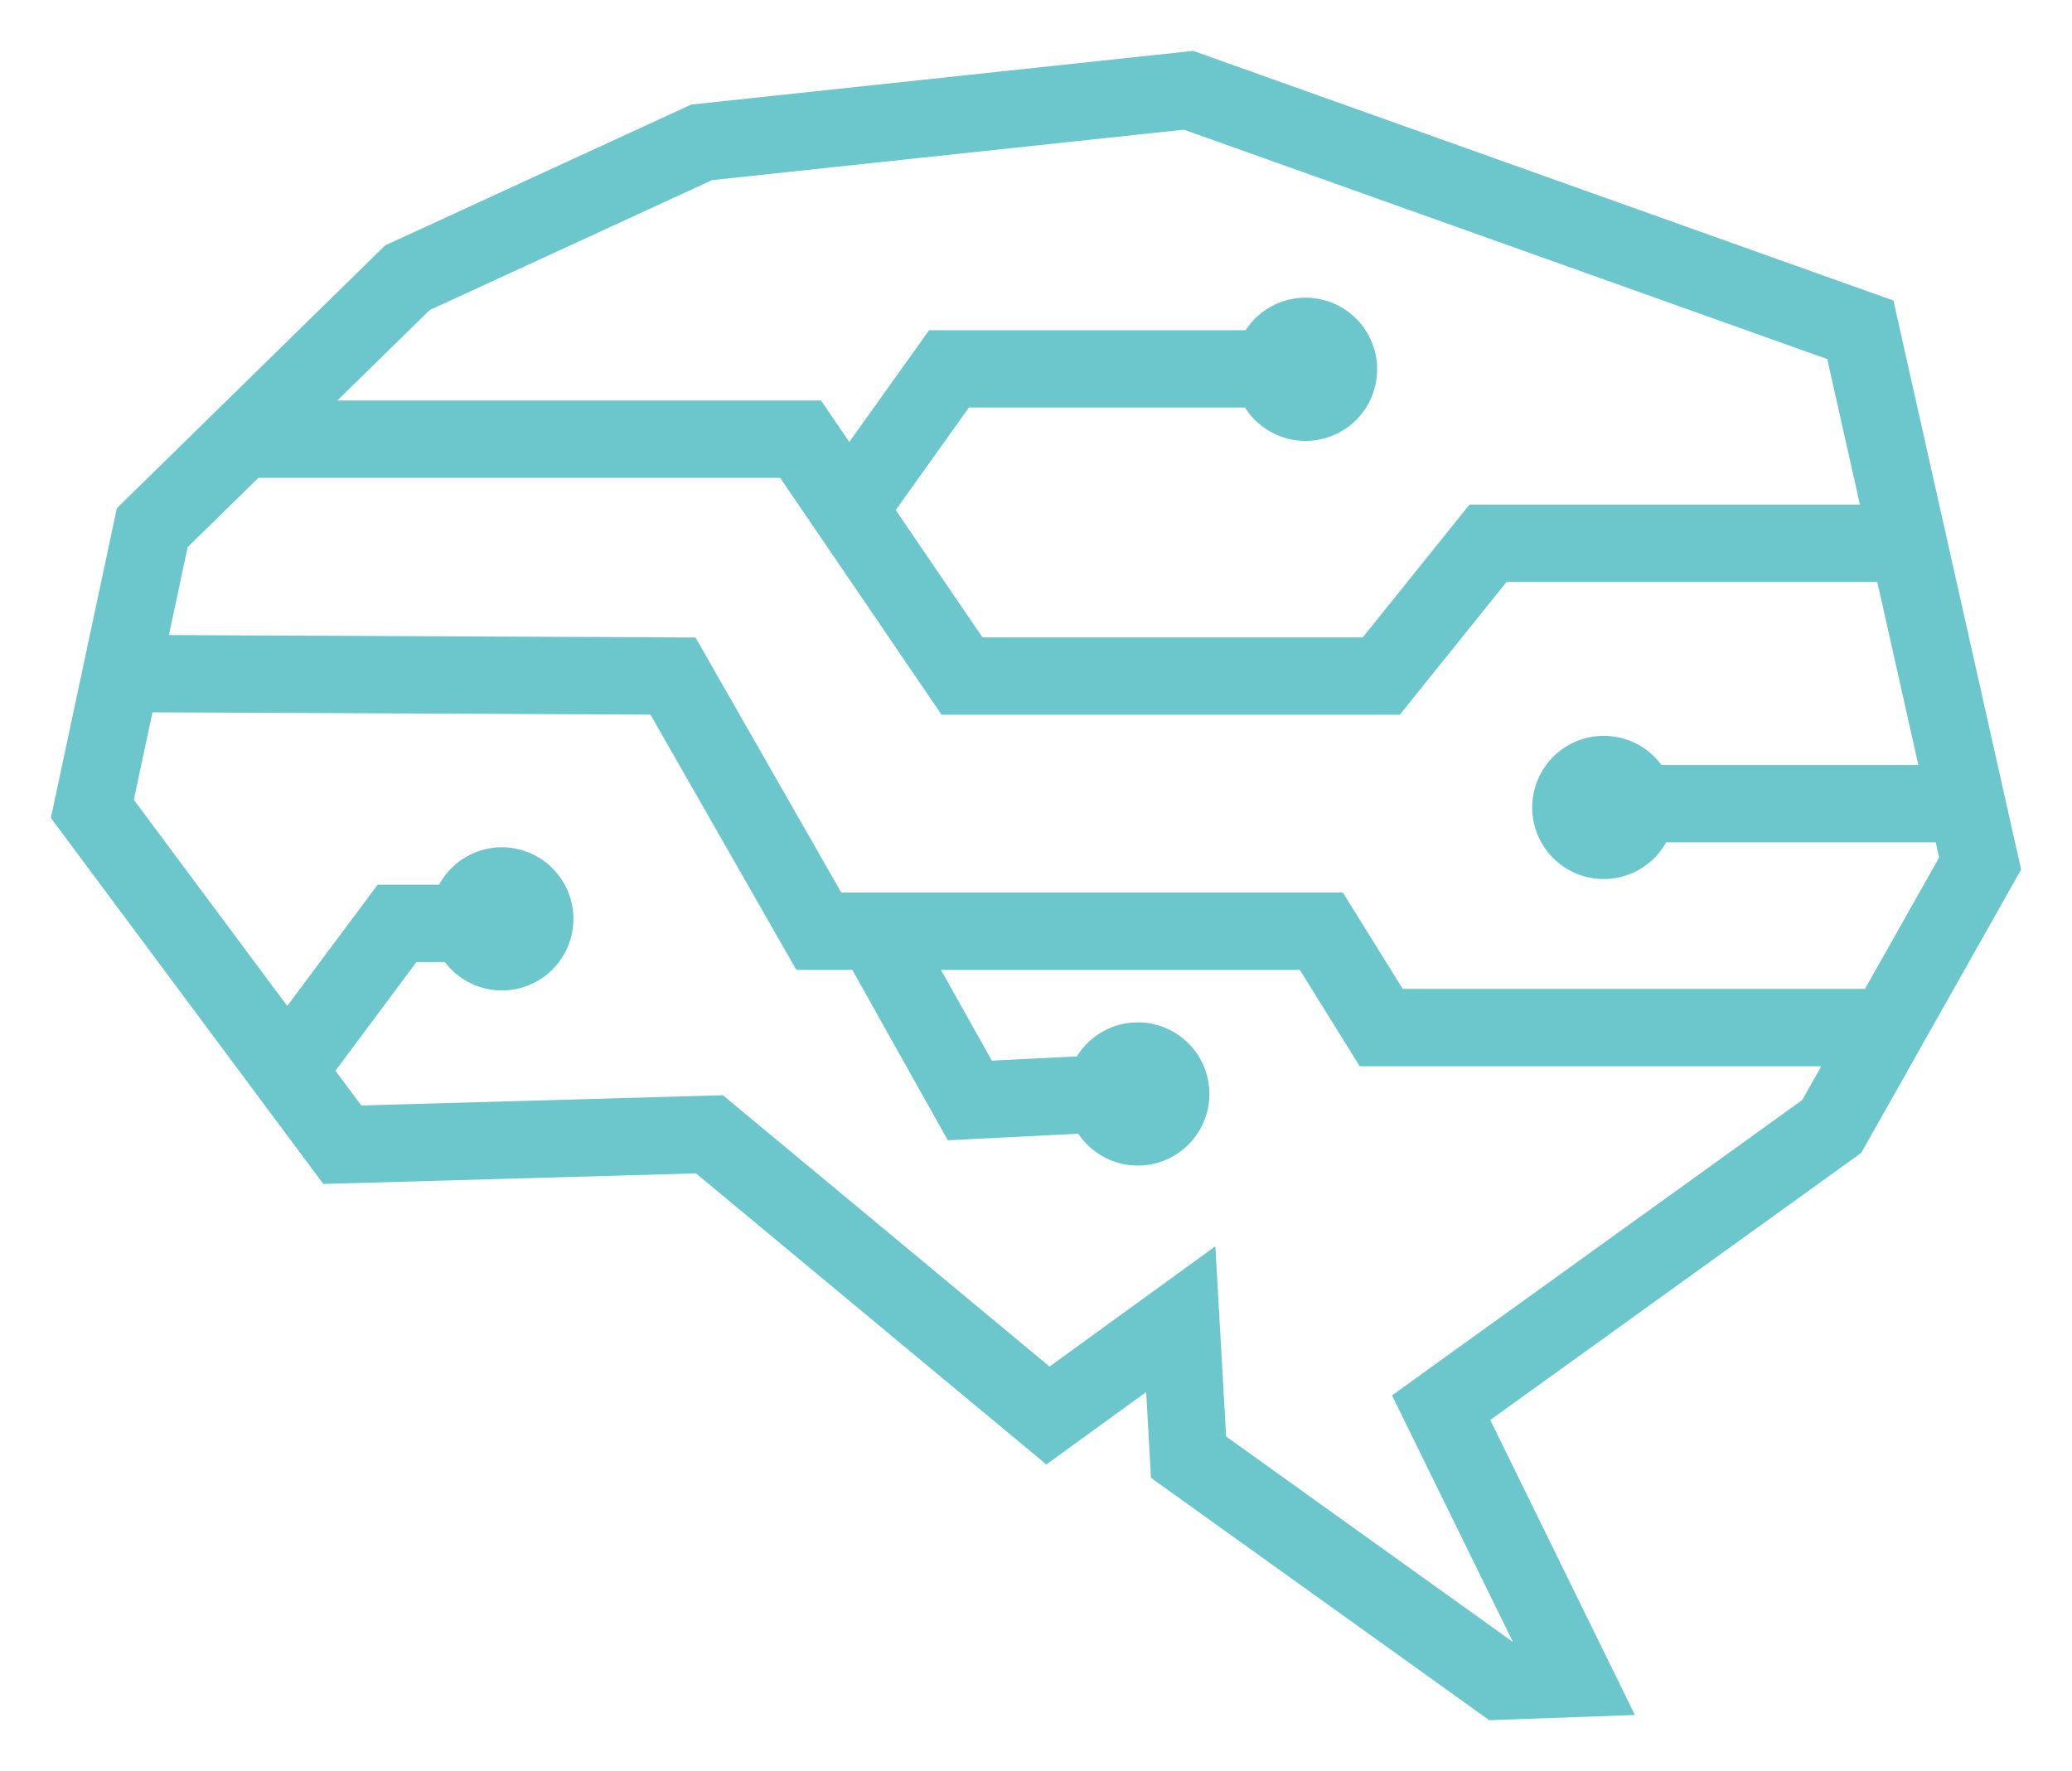 <?xml version="1.0" encoding="UTF-8" standalone="no"?>
<!-- Created with Inkscape (http://www.inkscape.org/) -->

<svg
   version="1.1"
   id="svg9"
   width="407.174"
   height="348.066"
   viewBox="0 0 407.174 348.066"
   sodipodi:docname="logo.svg"
   inkscape:version="1.2.2 (732a01da63, 2022-12-09)"
   xmlns:inkscape="http://www.inkscape.org/namespaces/inkscape"
   xmlns:sodipodi="http://sodipodi.sourceforge.net/DTD/sodipodi-0.dtd"
   xmlns="http://www.w3.org/2000/svg"
   xmlns:svg="http://www.w3.org/2000/svg">
  <defs
     id="defs13" />
  <sodipodi:namedview
     id="namedview11"
     pagecolor="#ffffff"
     bordercolor="#6BC7CB"
     borderopacity="0.25"
     inkscape:showpageshadow="2"
     inkscape:pageopacity="0.0"
     inkscape:pagecheckerboard="0"
     inkscape:deskcolor="#d1d1d1"
     showgrid="false"
     inkscape:zoom="0.97717226"
     inkscape:cx="127.92013"
     inkscape:cy="305.98494"
     inkscape:window-width="1920"
     inkscape:window-height="1017"
     inkscape:window-x="-8"
     inkscape:window-y="-8"
     inkscape:window-maximized="1"
     inkscape:current-layer="svg9" />
  <g
     inkscape:groupmode="layer"
     id="layer1"
     inkscape:label="Image 1">
    <path
       id="path243"
       style="color:#6BC7CB;fill:#6BC7CB;-inkscape-stroke:none"
       d="M 234.486,10 135.838,20.551 75.687,48.23 22.963,99.879 10,160.746 l 53.535,71.936 73.232,-2.078 68.854,57.203 19.611,-14.229 0.953,16.855 66.465,47.633 28.631,-1.021 L 316.121,326.521 292.852,279.07 365.75,226.582 397.174,170.9 372.08,59.064 Z M 232.65,25.484 359.082,70.568 365.5,99.174 h -76.73 l -20.979,26.096 h -74.721 L 176.016,100.238 190.404,80.092 h 54.264 a 14.071,14.071 0 0 0 11.889,6.557 14.071,14.071 0 0 0 14.07,-14.072 14.071,14.071 0 0 0 -14.07,-14.07 14.071,14.071 0 0 0 -11.781,6.387 h -62.193 l -15.686,21.961 -5.551,-8.146 H 66.297 L 84.439,60.936 139.93,35.4 Z M 50.781,93.906 H 153.309 l 31.725,46.564 h 90.041 l 20.979,-26.096 h 72.859 l 8.07,35.967 h -50.484 a 14.071,14.071 0 0 0 -11.328,-5.725 14.071,14.071 0 0 0 -14.07,14.07 14.071,14.071 0 0 0 14.07,14.072 14.071,14.071 0 0 0 12.248,-7.217 h 52.977 l 0.668,2.979 -14.574,25.826 H 275.656 L 263.889,175.414 H 165.32 L 136.678,125.291 33.195,124.805 36.875,107.529 Z m -20.82,46.084 97.871,0.459 28.666,50.166 h 10.992 l 18.771,33.484 25.652,-1.281 a 14.071,14.071 0 0 0 11.676,6.248 14.071,14.071 0 0 0 14.072,-14.072 14.071,14.071 0 0 0 -14.072,-14.07 14.071,14.071 0 0 0 -11.961,6.689 l -16.717,0.836 -9.998,-17.834 h 70.525 l 11.768,18.932 h 90.703 l -3.754,6.652 -80.605,58.035 23.762,48.457 h -0.023 l -56.338,-40.377 -2.117,-37.383 -32.582,23.637 -64.182,-53.32 -71.063,2.016 -5.084,-6.832 15.908,-21.352 h 5.609 a 14.071,14.071 0 0 0 11.17,5.576 14.071,14.071 0 0 0 14.072,-14.072 14.071,14.071 0 0 0 -14.072,-14.07 14.071,14.071 0 0 0 -12.33,7.365 H 74.201 L 56.451,197.703 26.299,157.186 Z" />
  </g>
</svg>
